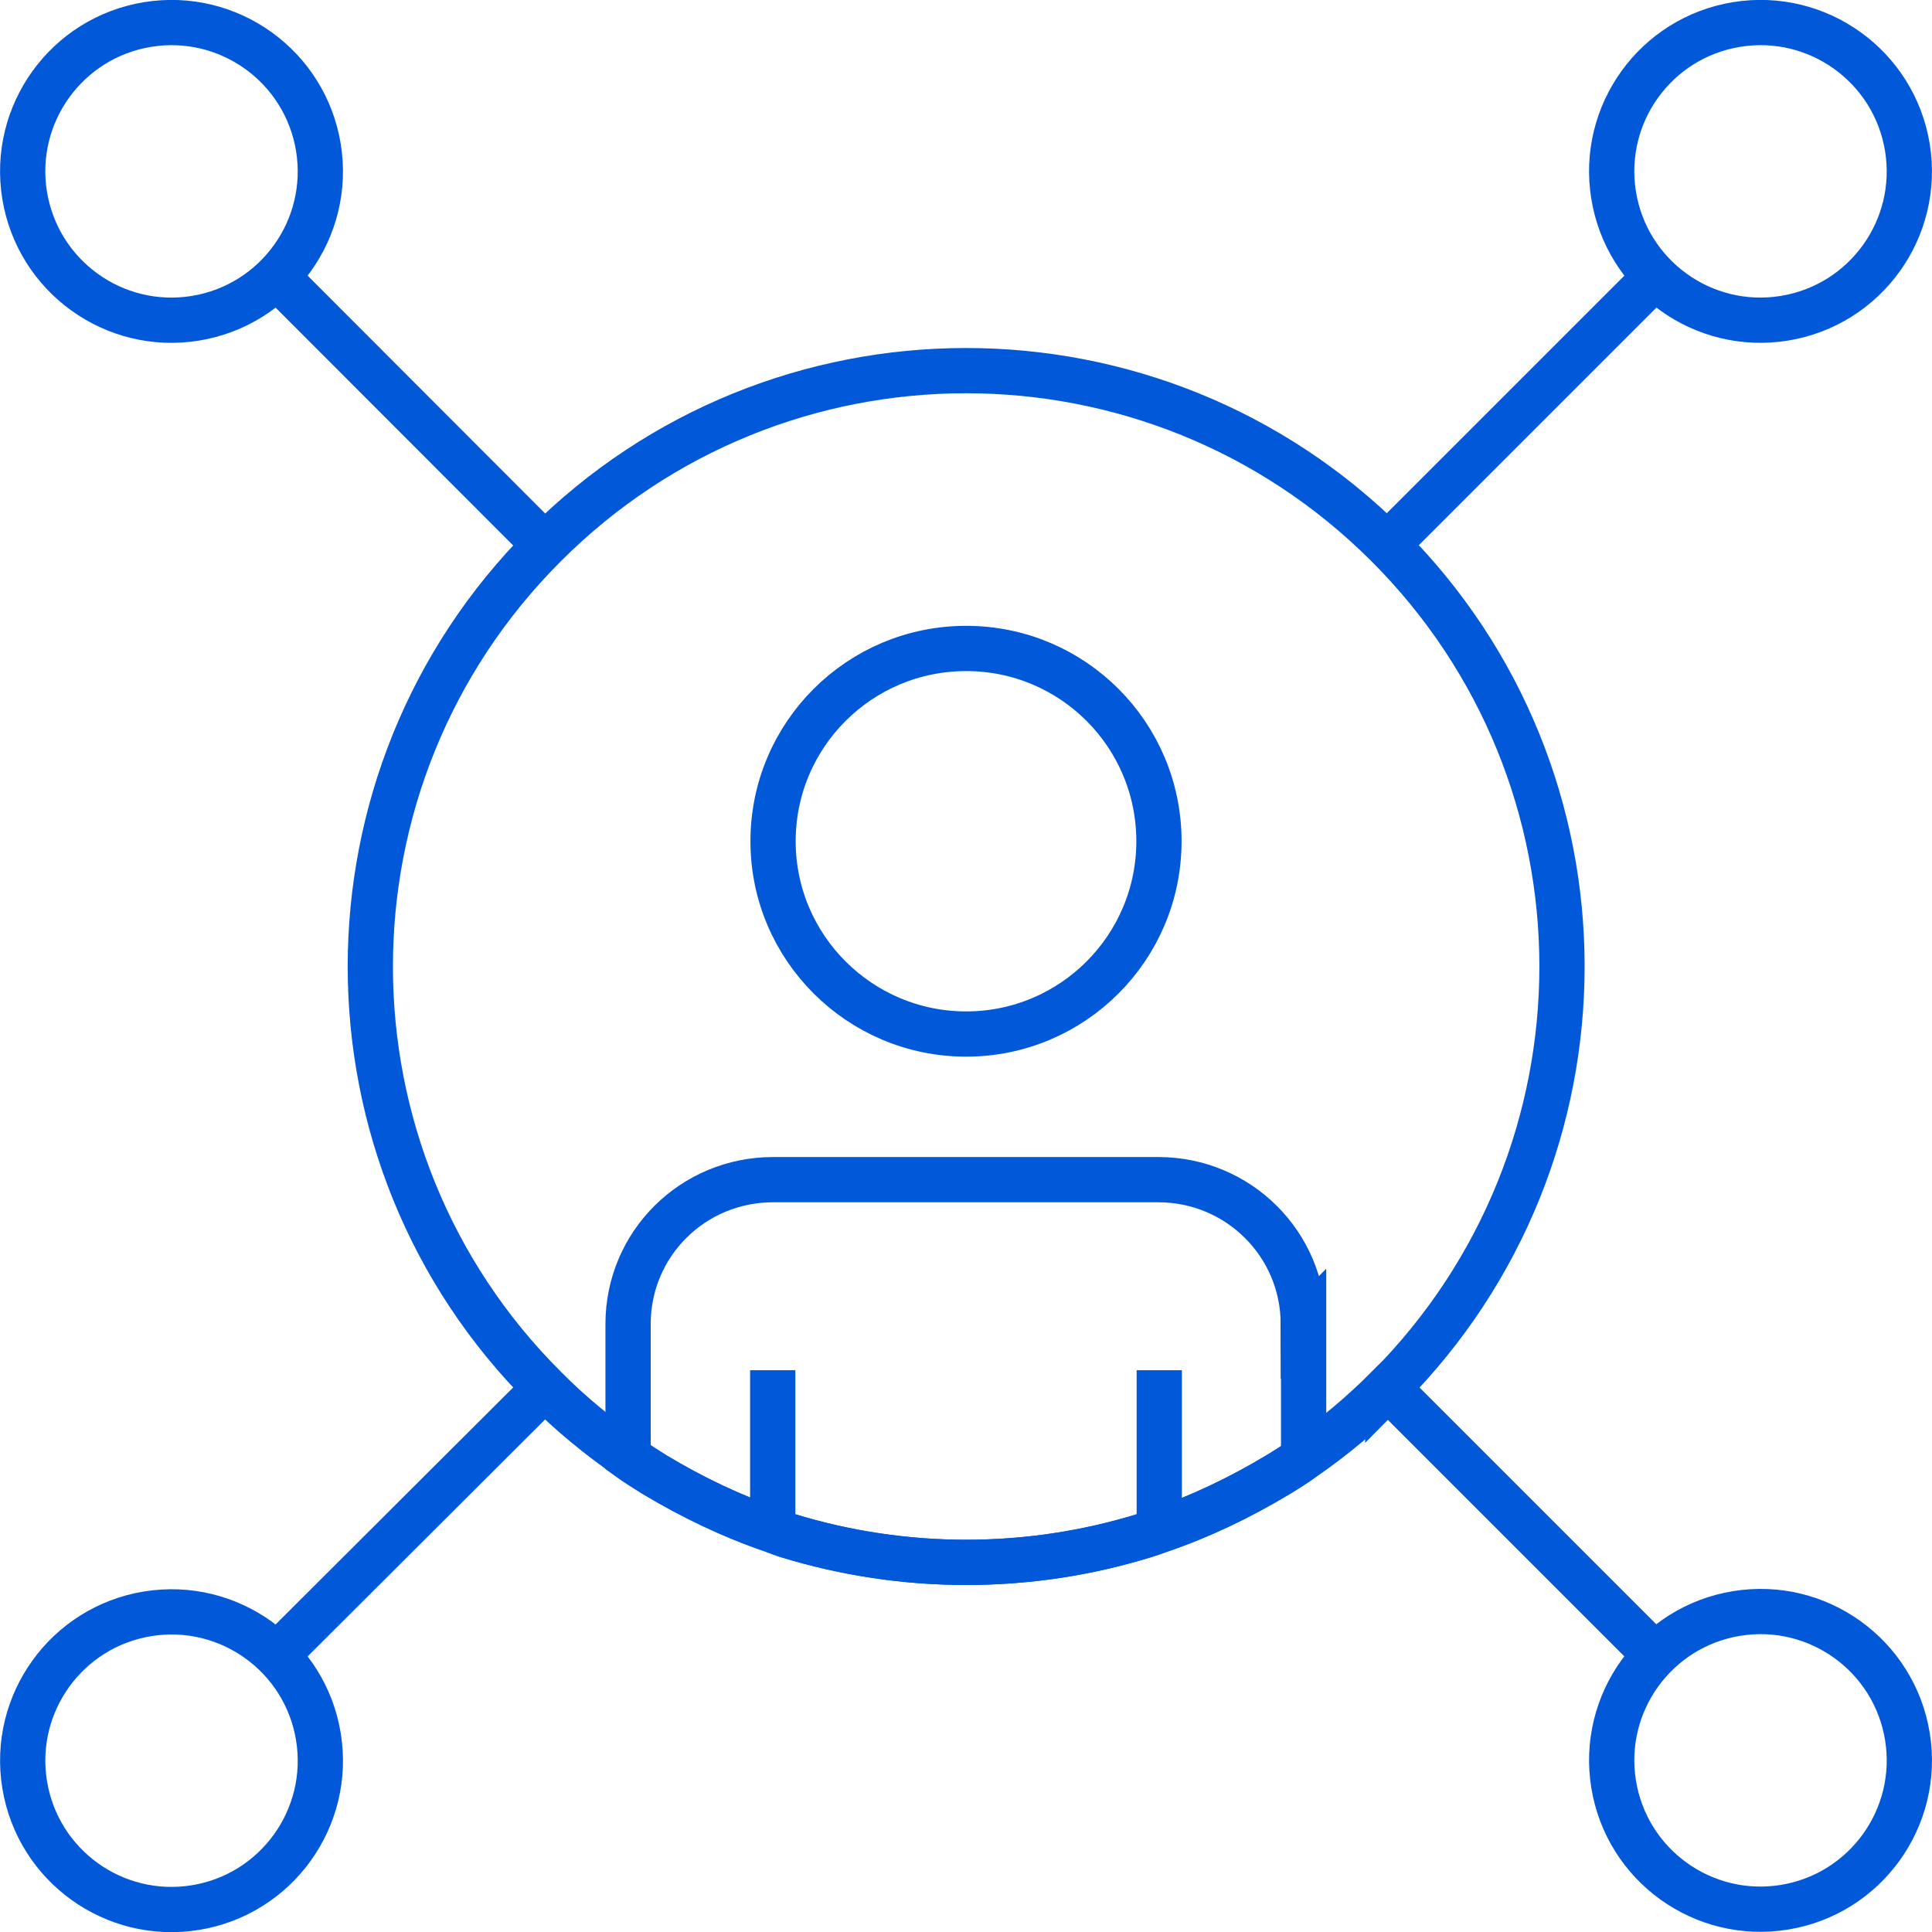 <?xml version="1.0" encoding="UTF-8"?>
<svg id="_Слой_2" data-name="Слой 2" xmlns="http://www.w3.org/2000/svg" viewBox="0 0 60.63 60.63">
  <defs>
    <style>
      .cls-1 {
        fill: none;
        stroke: #0159d9;
        stroke-miterlimit: 10;
        stroke-width: 1.42px;
      }
    </style>
  </defs>
  <g id="_Слой_1-2" data-name="Слой 1">
    <g>
      <path class="cls-1" d="M43.55,43.55c-.83.83-1.7,1.56-2.63,2.2-.26.19-.53.36-.81.53-1.2.72-2.43,1.31-3.72,1.75-.16.06-.31.11-.47.16-3.63,1.12-7.54,1.12-11.19,0-.16-.05-.31-.11-.47-.17-1.29-.44-2.52-1.03-3.72-1.75-.26-.17-.54-.34-.81-.53-.92-.64-1.81-1.36-2.62-2.18-7.31-7.28-7.32-19.14-.02-26.44,7.29-7.31,19.13-7.32,26.44-.02,7.31,7.29,7.32,19.13.02,26.46Z"/>
      <path class="cls-1" d="M36.37,26.4c0,3.34-2.71,6.05-6.05,6.05s-6.06-2.71-6.06-6.05,2.71-6.05,6.06-6.05,6.05,2.71,6.05,6.05Z"/>
      <line class="cls-1" x1="36.38" y1="48.02" x2="36.38" y2="43"/>
      <path class="cls-1" d="M40.91,41.54v4.21c-.26.19-.53.36-.81.53-1.2.72-2.43,1.31-3.73,1.75-.16.06-.31.11-.47.16-3.63,1.12-7.54,1.12-11.19,0-.16-.05-.31-.11-.47-.17-1.29-.44-2.52-1.03-3.72-1.75-.27-.17-.55-.34-.81-.53v-4.19c0-2.51,2.03-4.53,4.55-4.53h12.09c2.52,0,4.55,2.03,4.55,4.53Z"/>
      <line class="cls-1" x1="24.25" y1="48" x2="24.25" y2="43"/>
      <circle class="cls-1" cx="55.25" cy="5.38" r="4.67" transform="translate(-.15 8.92) rotate(-9.22)"/>
      <circle class="cls-1" cx="5.38" cy="5.38" r="4.67" transform="translate(-.79 .93) rotate(-9.22)"/>
      <circle class="cls-1" cx="55.25" cy="55.25" r="4.67" transform="translate(-8.14 9.56) rotate(-9.22)"/>
      <circle class="cls-1" cx="5.38" cy="55.25" r="4.67" transform="translate(-8.78 1.58) rotate(-9.22)"/>
      <polyline class="cls-1" points="8.69 8.69 17.09 17.1 17.1 17.1"/>
      <line class="cls-1" x1="51.94" y1="8.69" x2="43.53" y2="17.1"/>
      <polyline class="cls-1" points="8.69 51.94 17.1 43.55 17.1 43.53"/>
      <line class="cls-1" x1="51.94" y1="51.94" x2="43.55" y2="43.55"/>
    </g>
  </g>
</svg>